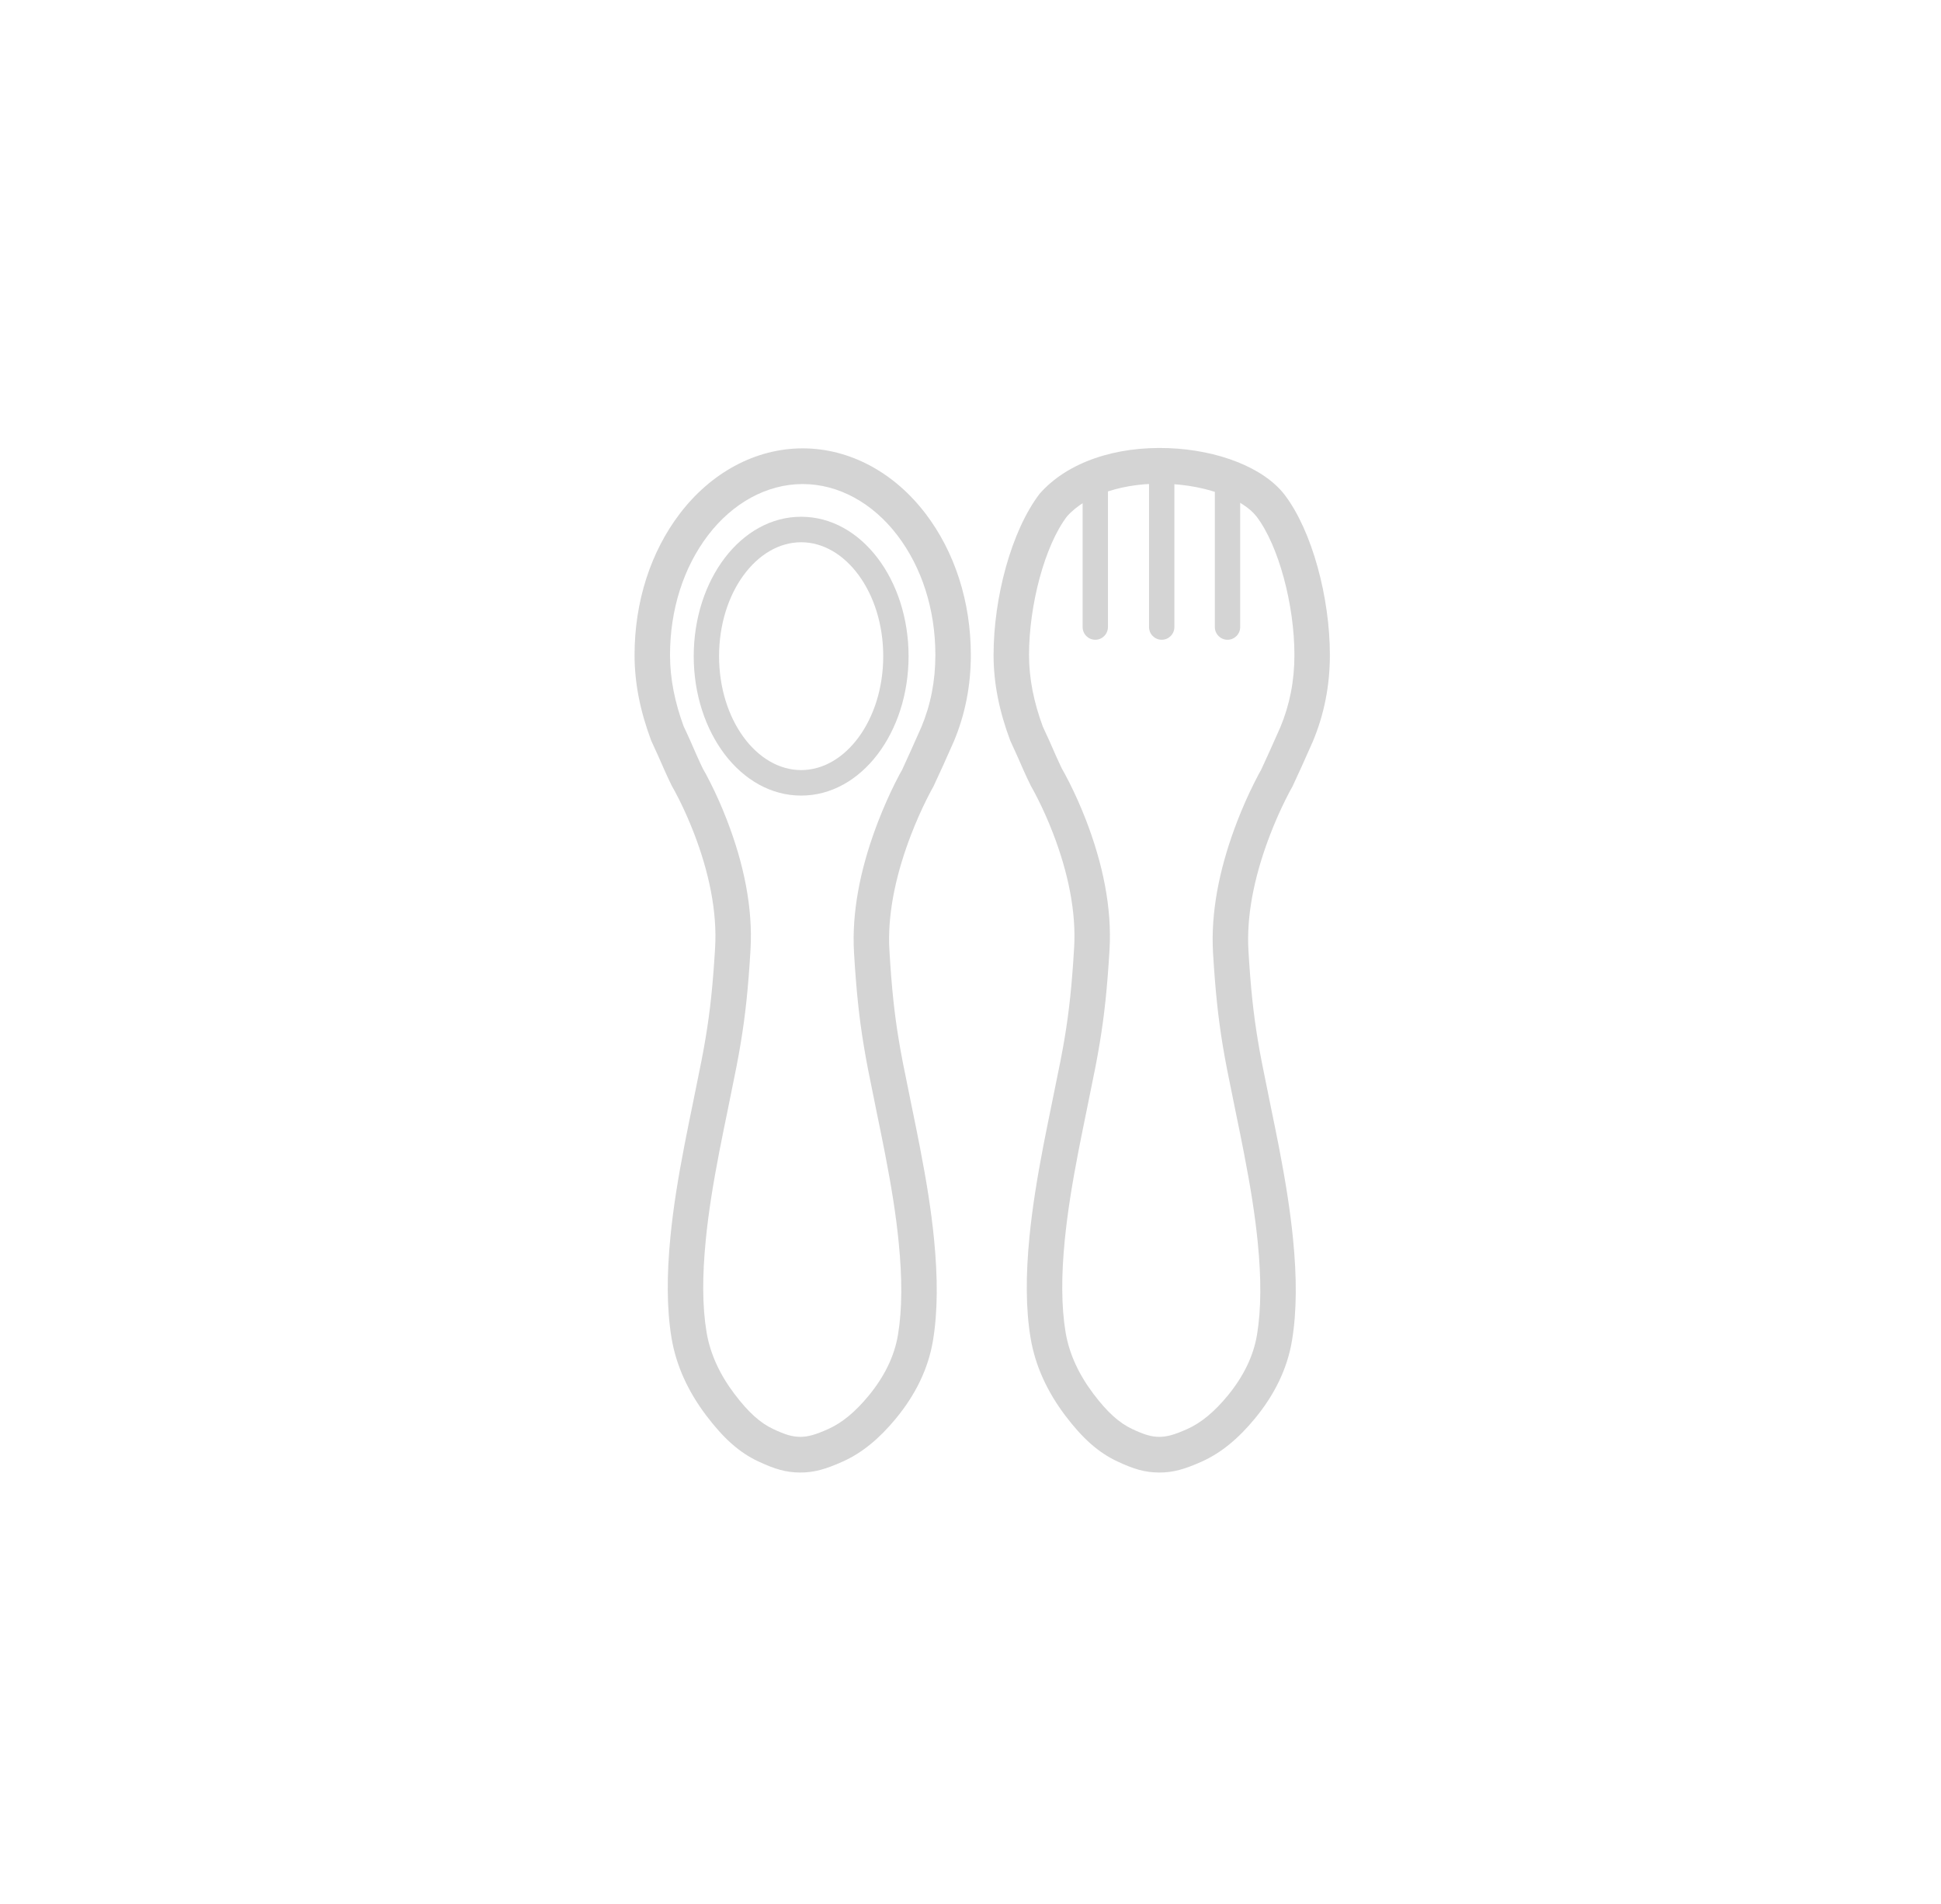 <?xml version="1.0" encoding="UTF-8" standalone="no"?>
<svg width="52px" height="51px" viewBox="0 0 52 51" version="1.1" xmlns="http://www.w3.org/2000/svg" xmlns:xlink="http://www.w3.org/1999/xlink">
    <!-- Generator: Sketch 39.1 (31720) - http://www.bohemiancoding.com/sketch -->
    <title>ico_utensiliosbebes_grey </title>
    <desc>Created with Sketch.</desc>
    <defs></defs>
    <g id="supermercado_categoria" stroke="none" stroke-width="1" fill="none" fill-rule="evenodd">
        <g id="Subcategorias_bebes" transform="translate(-200, -75)" fill="#D4D4D4">
            <g id="icon01-copy-21" transform="translate(200, 75)">
                <g id="utensilios_red" transform="translate(17, 12)">
                    <path d="M1.212,1.759 C0.43,2.786 0,4.118 0,5.545 C0,6.311 0.154,7.056 0.445,7.836 C0.526,8.011 0.581,8.133 0.638,8.26 C0.672,8.335 0.778,8.577 0.774,8.568 C0.862,8.767 0.922,8.897 0.998,9.05 C1.047,9.136 1.109,9.248 1.19,9.408 C1.326,9.68 1.462,9.984 1.59,10.314 C1.995,11.363 2.215,12.418 2.158,13.388 C2.098,14.388 2.025,15.075 1.906,15.787 C1.834,16.221 1.795,16.414 1.562,17.555 C1.511,17.805 1.482,17.945 1.456,18.073 C1.414,18.282 1.377,18.464 1.343,18.643 C1.162,19.573 1.037,20.359 0.962,21.118 C0.86,22.154 0.862,23.059 0.99,23.836 C1.115,24.592 1.443,25.286 1.923,25.92 C2.376,26.519 2.802,26.908 3.321,27.149 C3.749,27.349 4.052,27.442 4.43,27.444 C4.81,27.446 5.122,27.354 5.574,27.152 C6.089,26.922 6.554,26.541 7.003,25.995 C7.517,25.371 7.867,24.676 7.995,23.908 C8.124,23.131 8.125,22.226 8.023,21.19 C7.948,20.431 7.823,19.645 7.642,18.715 C7.608,18.536 7.571,18.354 7.529,18.145 C7.503,18.017 7.474,17.876 7.423,17.626 C7.19,16.486 7.151,16.293 7.079,15.859 C6.96,15.147 6.887,14.46 6.828,13.46 C6.824,13.402 6.822,13.344 6.82,13.285 C6.798,12.363 7.023,11.355 7.413,10.346 C7.545,10.006 7.685,9.691 7.826,9.409 C7.909,9.242 7.973,9.125 8.007,9.067 C8.081,8.91 8.23,8.584 8.262,8.514 C8.349,8.324 8.426,8.15 8.553,7.862 C8.858,7.134 9.009,6.366 9.009,5.545 C9.009,4.118 8.579,2.786 7.796,1.759 C6.967,0.67 5.779,0.01 4.504,0.01 C3.23,0.01 2.041,0.67 1.212,1.759 Z M7.042,2.341 C7.695,3.197 8.059,4.325 8.059,5.545 C8.059,6.24 7.933,6.882 7.681,7.482 C7.559,7.759 7.483,7.93 7.402,8.107 C7.367,8.185 7.218,8.51 7.166,8.625 C7.143,8.658 7.07,8.794 6.977,8.98 C6.824,9.287 6.671,9.629 6.528,9.999 C6.096,11.116 5.845,12.241 5.871,13.308 C5.872,13.378 5.875,13.448 5.879,13.517 C5.941,14.55 6.018,15.27 6.142,16.017 C6.217,16.468 6.256,16.664 6.492,17.819 C6.544,18.07 6.572,18.21 6.598,18.337 C6.64,18.543 6.676,18.723 6.71,18.899 C6.885,19.802 7.006,20.56 7.077,21.285 C7.172,22.244 7.171,23.069 7.058,23.751 C6.961,24.337 6.686,24.882 6.272,25.385 C5.91,25.825 5.557,26.113 5.188,26.279 C4.85,26.43 4.649,26.489 4.436,26.488 C4.224,26.487 4.035,26.429 3.72,26.282 C3.363,26.115 3.046,25.827 2.678,25.341 C2.286,24.823 2.025,24.268 1.928,23.679 C1.814,22.997 1.813,22.172 1.908,21.213 C1.979,20.489 2.1,19.73 2.275,18.826 C2.309,18.651 2.345,18.471 2.387,18.265 C2.413,18.138 2.441,17.998 2.493,17.747 C2.729,16.592 2.768,16.396 2.843,15.946 C2.968,15.198 3.045,14.478 3.106,13.445 C3.173,12.317 2.926,11.134 2.475,9.968 C2.336,9.607 2.187,9.275 2.037,8.977 C1.947,8.796 1.875,8.666 1.831,8.592 C1.779,8.484 1.724,8.366 1.658,8.217 C1.647,8.191 1.54,7.947 1.505,7.869 C1.446,7.735 1.387,7.606 1.318,7.462 C1.081,6.821 0.95,6.187 0.95,5.545 C0.95,4.325 1.314,3.197 1.966,2.341 C2.624,1.476 3.543,0.966 4.504,0.966 C5.466,0.966 6.384,1.476 7.042,2.341 Z" id="Stroke-1"></path>
                    <path d="M10.852,1.226 C10.093,2.221 9.618,4.008 9.618,5.545 C9.618,6.311 9.772,7.055 10.064,7.836 C10.144,8.01 10.2,8.132 10.257,8.26 C10.291,8.335 10.396,8.577 10.392,8.568 C10.481,8.767 10.541,8.897 10.617,9.05 C10.666,9.136 10.728,9.248 10.808,9.408 C10.944,9.679 11.081,9.984 11.208,10.313 C11.614,11.363 11.834,12.418 11.776,13.388 C11.717,14.389 11.643,15.076 11.525,15.787 C11.452,16.221 11.413,16.421 11.18,17.554 C11.129,17.805 11.1,17.948 11.074,18.075 C11.032,18.285 10.995,18.467 10.96,18.647 C10.78,19.576 10.656,20.361 10.581,21.118 C10.478,22.154 10.48,23.059 10.609,23.836 C10.734,24.591 11.061,25.286 11.54,25.92 C11.994,26.52 12.421,26.908 12.94,27.149 C13.366,27.349 13.67,27.442 14.049,27.444 C14.429,27.446 14.74,27.355 15.193,27.152 C15.708,26.922 16.173,26.54 16.622,25.994 C17.136,25.37 17.486,24.676 17.613,23.908 C17.742,23.131 17.744,22.226 17.641,21.19 C17.566,20.431 17.441,19.644 17.261,18.713 C17.226,18.535 17.19,18.353 17.147,18.144 C17.121,18.016 17.093,17.876 17.041,17.626 C16.809,16.493 16.77,16.293 16.697,15.859 C16.579,15.147 16.505,14.461 16.446,13.46 C16.442,13.402 16.44,13.344 16.439,13.285 C16.417,12.363 16.642,11.355 17.032,10.346 C17.163,10.006 17.304,9.691 17.445,9.409 C17.528,9.242 17.592,9.125 17.626,9.067 C17.677,8.96 17.841,8.601 17.881,8.513 C17.965,8.327 18.043,8.154 18.171,7.862 C18.476,7.133 18.628,6.365 18.628,5.545 C18.628,4.008 18.153,2.221 17.415,1.253 C16.85,0.52 15.625,0.055 14.307,0.004 C12.907,-0.049 11.608,0.367 10.852,1.226 Z M16.663,1.836 C17.256,2.615 17.678,4.202 17.678,5.545 C17.678,6.239 17.551,6.881 17.3,7.482 C17.175,7.763 17.099,7.934 17.021,8.107 C16.978,8.202 16.814,8.56 16.784,8.625 C16.762,8.658 16.689,8.794 16.596,8.98 C16.442,9.287 16.289,9.63 16.146,9.999 C15.715,11.116 15.464,12.241 15.489,13.308 C15.49,13.378 15.493,13.448 15.497,13.517 C15.559,14.55 15.636,15.27 15.76,16.017 C15.836,16.468 15.876,16.671 16.111,17.819 C16.162,18.069 16.191,18.208 16.217,18.336 C16.259,18.542 16.294,18.721 16.328,18.897 C16.504,19.8 16.624,20.56 16.696,21.284 C16.791,22.243 16.789,23.069 16.676,23.751 C16.579,24.337 16.304,24.881 15.89,25.385 C15.529,25.824 15.176,26.113 14.807,26.279 C14.467,26.43 14.267,26.489 14.055,26.488 C13.843,26.487 13.653,26.429 13.339,26.282 C12.981,26.115 12.664,25.827 12.297,25.341 C11.905,24.823 11.643,24.268 11.546,23.679 C11.433,22.997 11.431,22.172 11.526,21.213 C11.598,20.49 11.718,19.732 11.893,18.83 C11.927,18.654 11.963,18.474 12.005,18.266 C12.03,18.141 12.059,17.999 12.111,17.747 C12.346,16.6 12.386,16.396 12.461,15.946 C12.586,15.198 12.663,14.478 12.724,13.445 C12.792,12.317 12.544,11.134 12.094,9.967 C11.955,9.607 11.805,9.274 11.656,8.977 C11.565,8.796 11.493,8.665 11.45,8.592 C11.398,8.484 11.343,8.366 11.277,8.217 C11.266,8.191 11.159,7.947 11.124,7.869 C11.064,7.735 11.005,7.606 10.937,7.462 C10.7,6.82 10.568,6.186 10.568,5.545 C10.568,4.202 10.99,2.615 11.584,1.834 C12.105,1.245 13.13,0.916 14.271,0.96 C15.335,1 16.301,1.367 16.663,1.836 Z" id="Stroke-3"></path>
                    <path d="M13.783,4.796 C13.783,4.985 13.935,5.137 14.123,5.137 C14.31,5.137 14.462,4.985 14.462,4.796 L14.462,0.787 C14.462,0.599 14.31,0.446 14.123,0.446 C13.935,0.446 13.783,0.599 13.783,0.787 L13.783,4.796 Z" id="Stroke-5"></path>
                    <path d="M12.004,4.796 C12.004,4.985 12.155,5.137 12.343,5.137 C12.53,5.137 12.682,4.985 12.682,4.796 L12.682,0.787 C12.682,0.599 12.53,0.446 12.343,0.446 C12.155,0.446 12.004,0.599 12.004,0.787 L12.004,4.796 Z" id="Stroke-7"></path>
                    <path d="M15.546,4.796 C15.546,4.985 15.698,5.137 15.886,5.137 C16.073,5.137 16.225,4.985 16.225,4.796 L16.225,0.787 C16.225,0.599 16.073,0.446 15.886,0.446 C15.698,0.446 15.546,0.599 15.546,0.787 L15.546,4.796 Z" id="Stroke-9"></path>
                    <path d="M4.463,8.628 C3.273,8.628 2.264,7.28 2.264,5.577 C2.264,3.874 3.273,2.525 4.463,2.525 C5.653,2.525 6.662,3.874 6.662,5.577 C6.662,7.28 5.653,8.628 4.463,8.628 Z M4.463,1.842 C2.849,1.842 1.585,3.532 1.585,5.577 C1.585,7.621 2.849,9.311 4.463,9.311 C6.077,9.311 7.341,7.621 7.341,5.577 C7.341,3.532 6.077,1.842 4.463,1.842 Z" id="Stroke-11"></path>
                </g>
            </g>
        </g>
    </g>
</svg>
